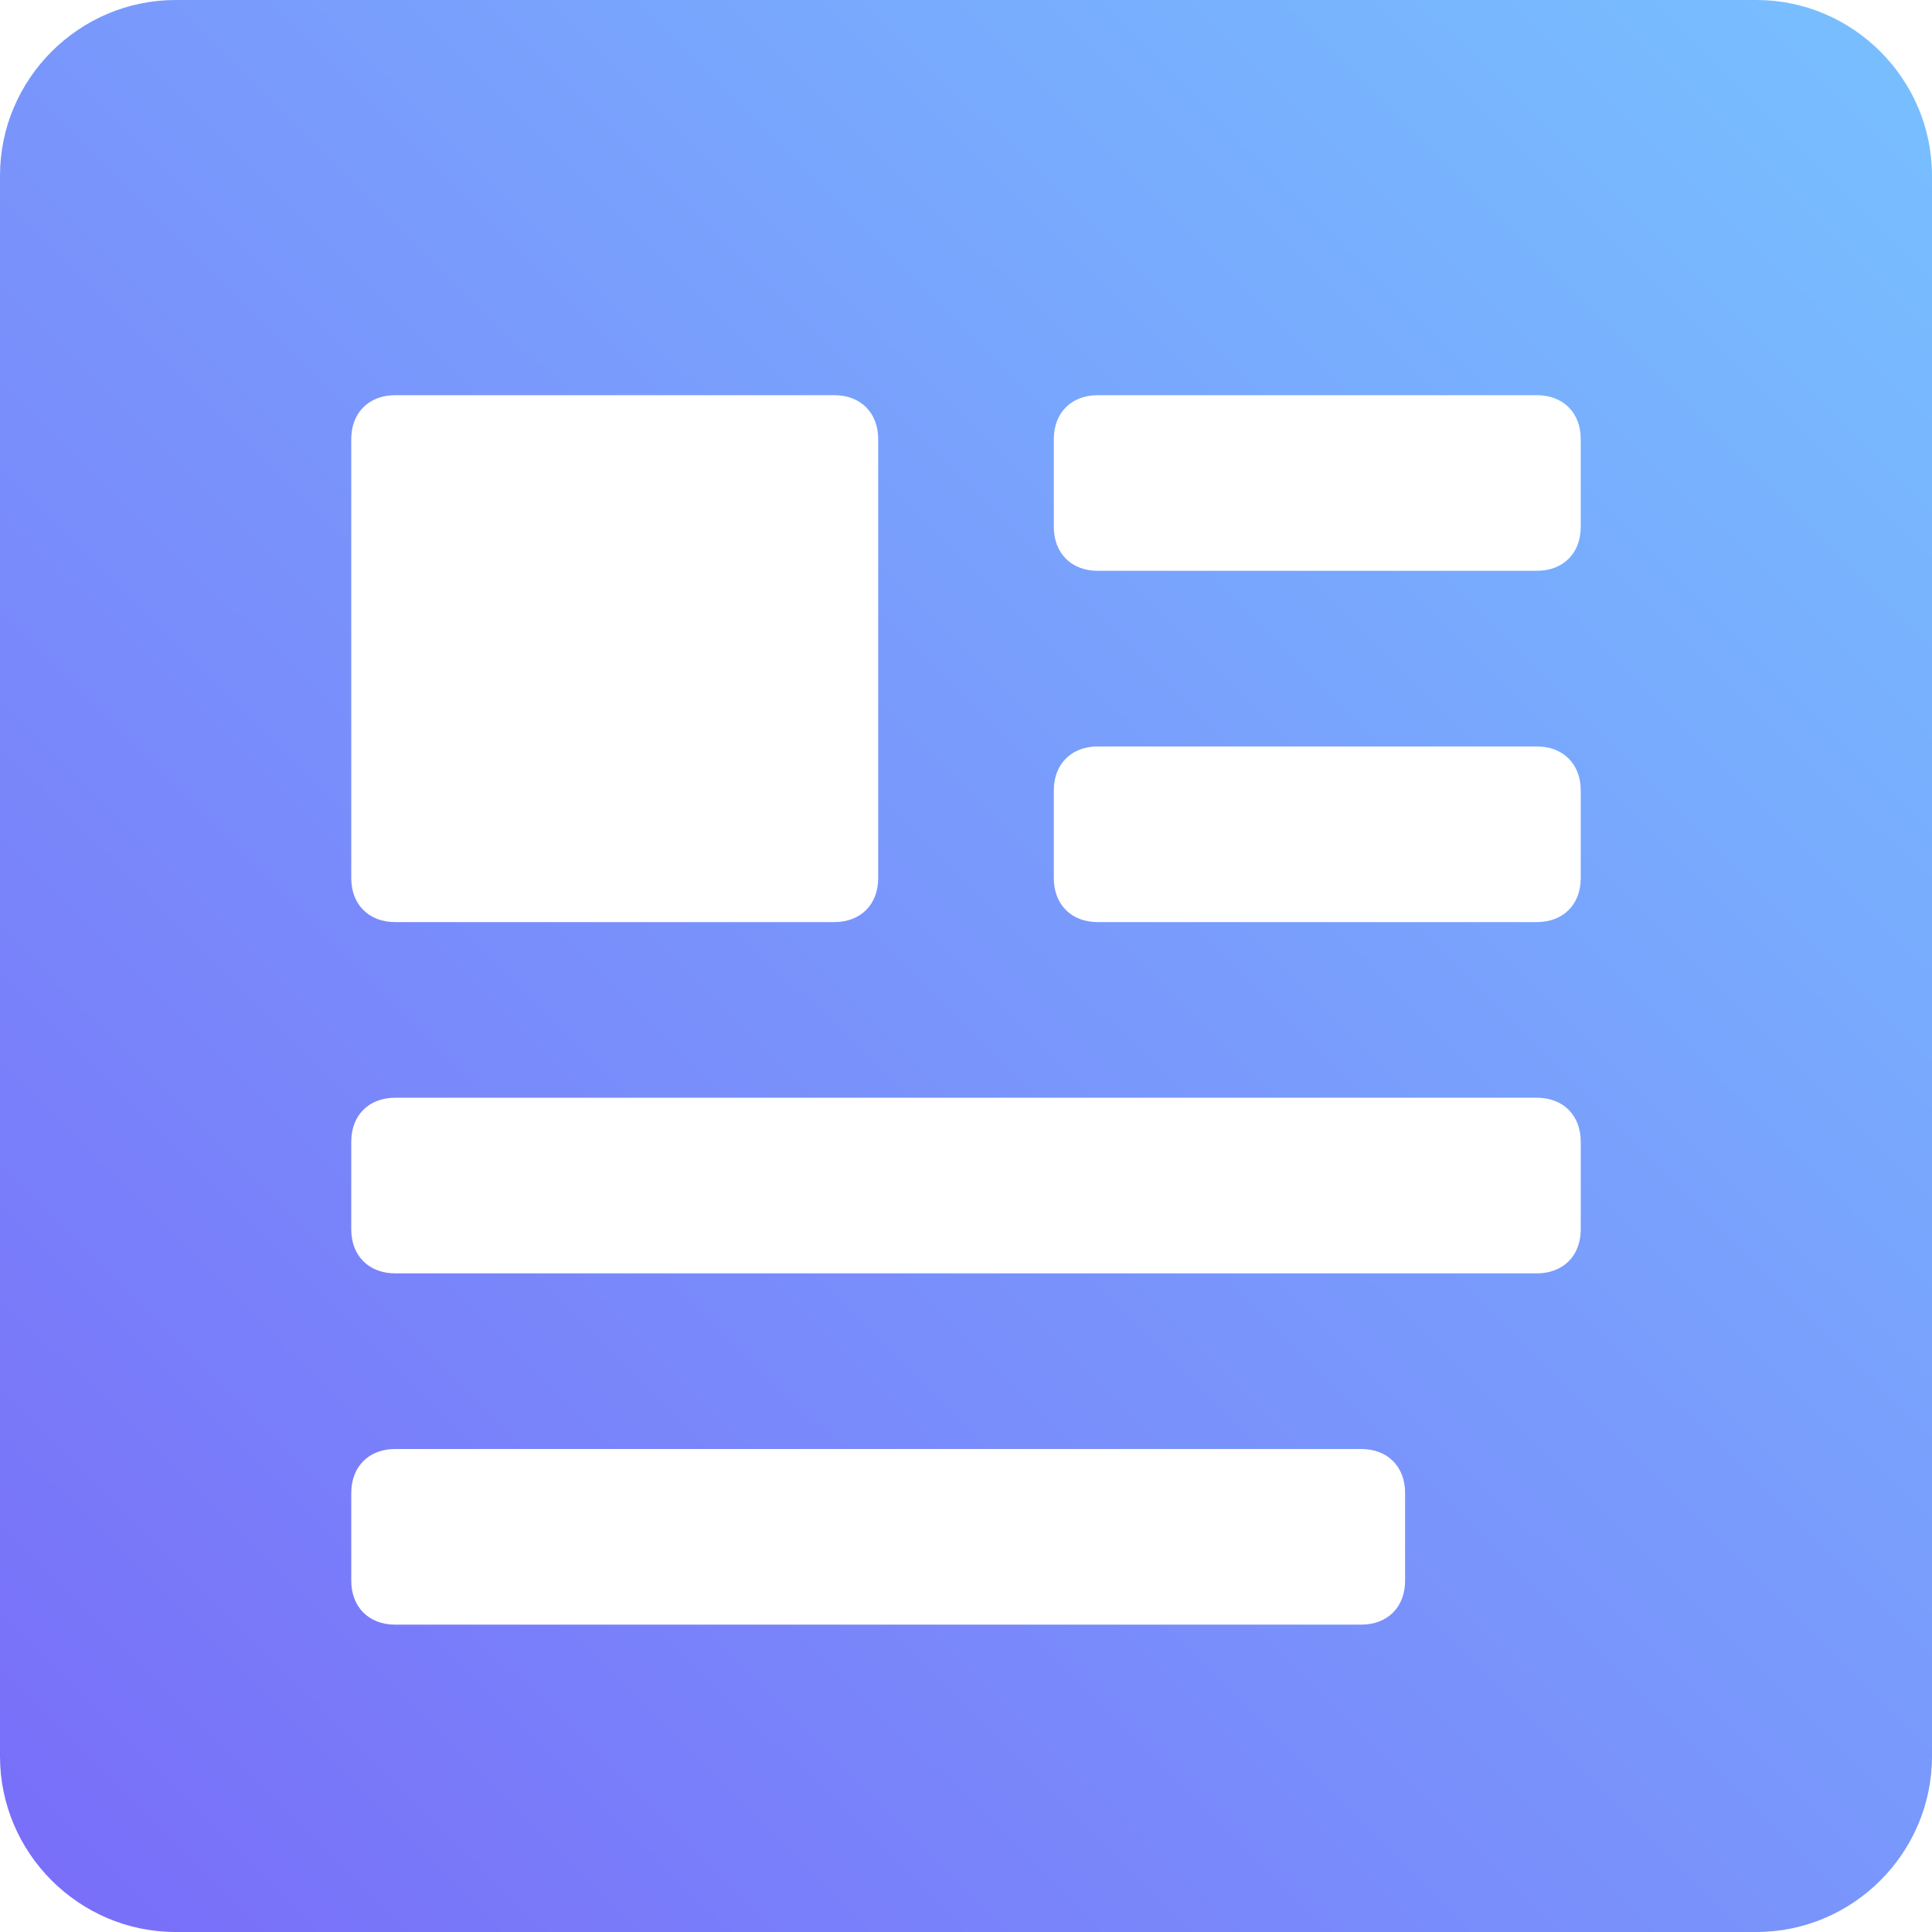 <?xml version="1.0" encoding="UTF-8"?>
<svg width="80px" height="80px" viewBox="0 0 80 80" version="1.1" xmlns="http://www.w3.org/2000/svg" xmlns:xlink="http://www.w3.org/1999/xlink">
    <!-- Generator: Sketch 48.1 (47250) - http://www.bohemiancoding.com/sketch -->
    <title>icon-user-docs</title>
    <desc>Created with Sketch.</desc>
    <defs>
        <linearGradient x1="100%" y1="0%" x2="-34.191%" y2="134.855%" id="linearGradient-1">
            <stop stop-color="#78C1FF" offset="0%"></stop>
            <stop stop-color="#7A4FF6" offset="100%"></stop>
        </linearGradient>
    </defs>
    <g id="Knowledge-Base-Landing-Page" stroke="none" stroke-width="1" fill="none" fill-rule="evenodd" transform="translate(-124, -468)">
        <g id="Featured-Cards" transform="translate(77, 341)" fill="url(#linearGradient-1)" fill-rule="nonzero">
            <g id="User-Docs-Feature-Card" transform="translate(0, 86)">
                <path d="M119.727,41 L54.273,41 C50.273,41 47,44.273 47,48.273 L47,113.727 C47,117.727 50.273,121 54.273,121 L119.727,121 C123.727,121 127,117.727 127,113.727 L127,48.273 C127,44.273 123.727,41 119.727,41 Z M61.545,59.182 C61.545,58.091 62.273,57.364 63.364,57.364 L81.545,57.364 C82.636,57.364 83.364,58.091 83.364,59.182 L83.364,77.364 C83.364,78.455 82.636,79.182 81.545,79.182 L63.364,79.182 C62.273,79.182 61.545,78.455 61.545,77.364 L61.545,59.182 Z M105.182,106.455 C105.182,107.545 104.455,108.273 103.364,108.273 L63.364,108.273 C62.273,108.273 61.545,107.545 61.545,106.455 L61.545,102.818 C61.545,101.727 62.273,101 63.364,101 L103.364,101 C104.455,101 105.182,101.727 105.182,102.818 L105.182,106.455 Z M112.455,91.909 C112.455,93 111.727,93.727 110.636,93.727 L63.364,93.727 C62.273,93.727 61.545,93 61.545,91.909 L61.545,88.273 C61.545,87.182 62.273,86.455 63.364,86.455 L110.636,86.455 C111.727,86.455 112.455,87.182 112.455,88.273 L112.455,91.909 Z M112.455,77.364 C112.455,78.455 111.727,79.182 110.636,79.182 L92.455,79.182 C91.364,79.182 90.636,78.455 90.636,77.364 L90.636,73.727 C90.636,72.636 91.364,71.909 92.455,71.909 L110.636,71.909 C111.727,71.909 112.455,72.636 112.455,73.727 L112.455,77.364 Z M112.455,62.818 C112.455,63.909 111.727,64.636 110.636,64.636 L92.455,64.636 C91.364,64.636 90.636,63.909 90.636,62.818 L90.636,59.182 C90.636,58.091 91.364,57.364 92.455,57.364 L110.636,57.364 C111.727,57.364 112.455,58.091 112.455,59.182 L112.455,62.818 Z" id="icon-user-docs"></path>
            </g>
        </g>
    </g>
</svg>